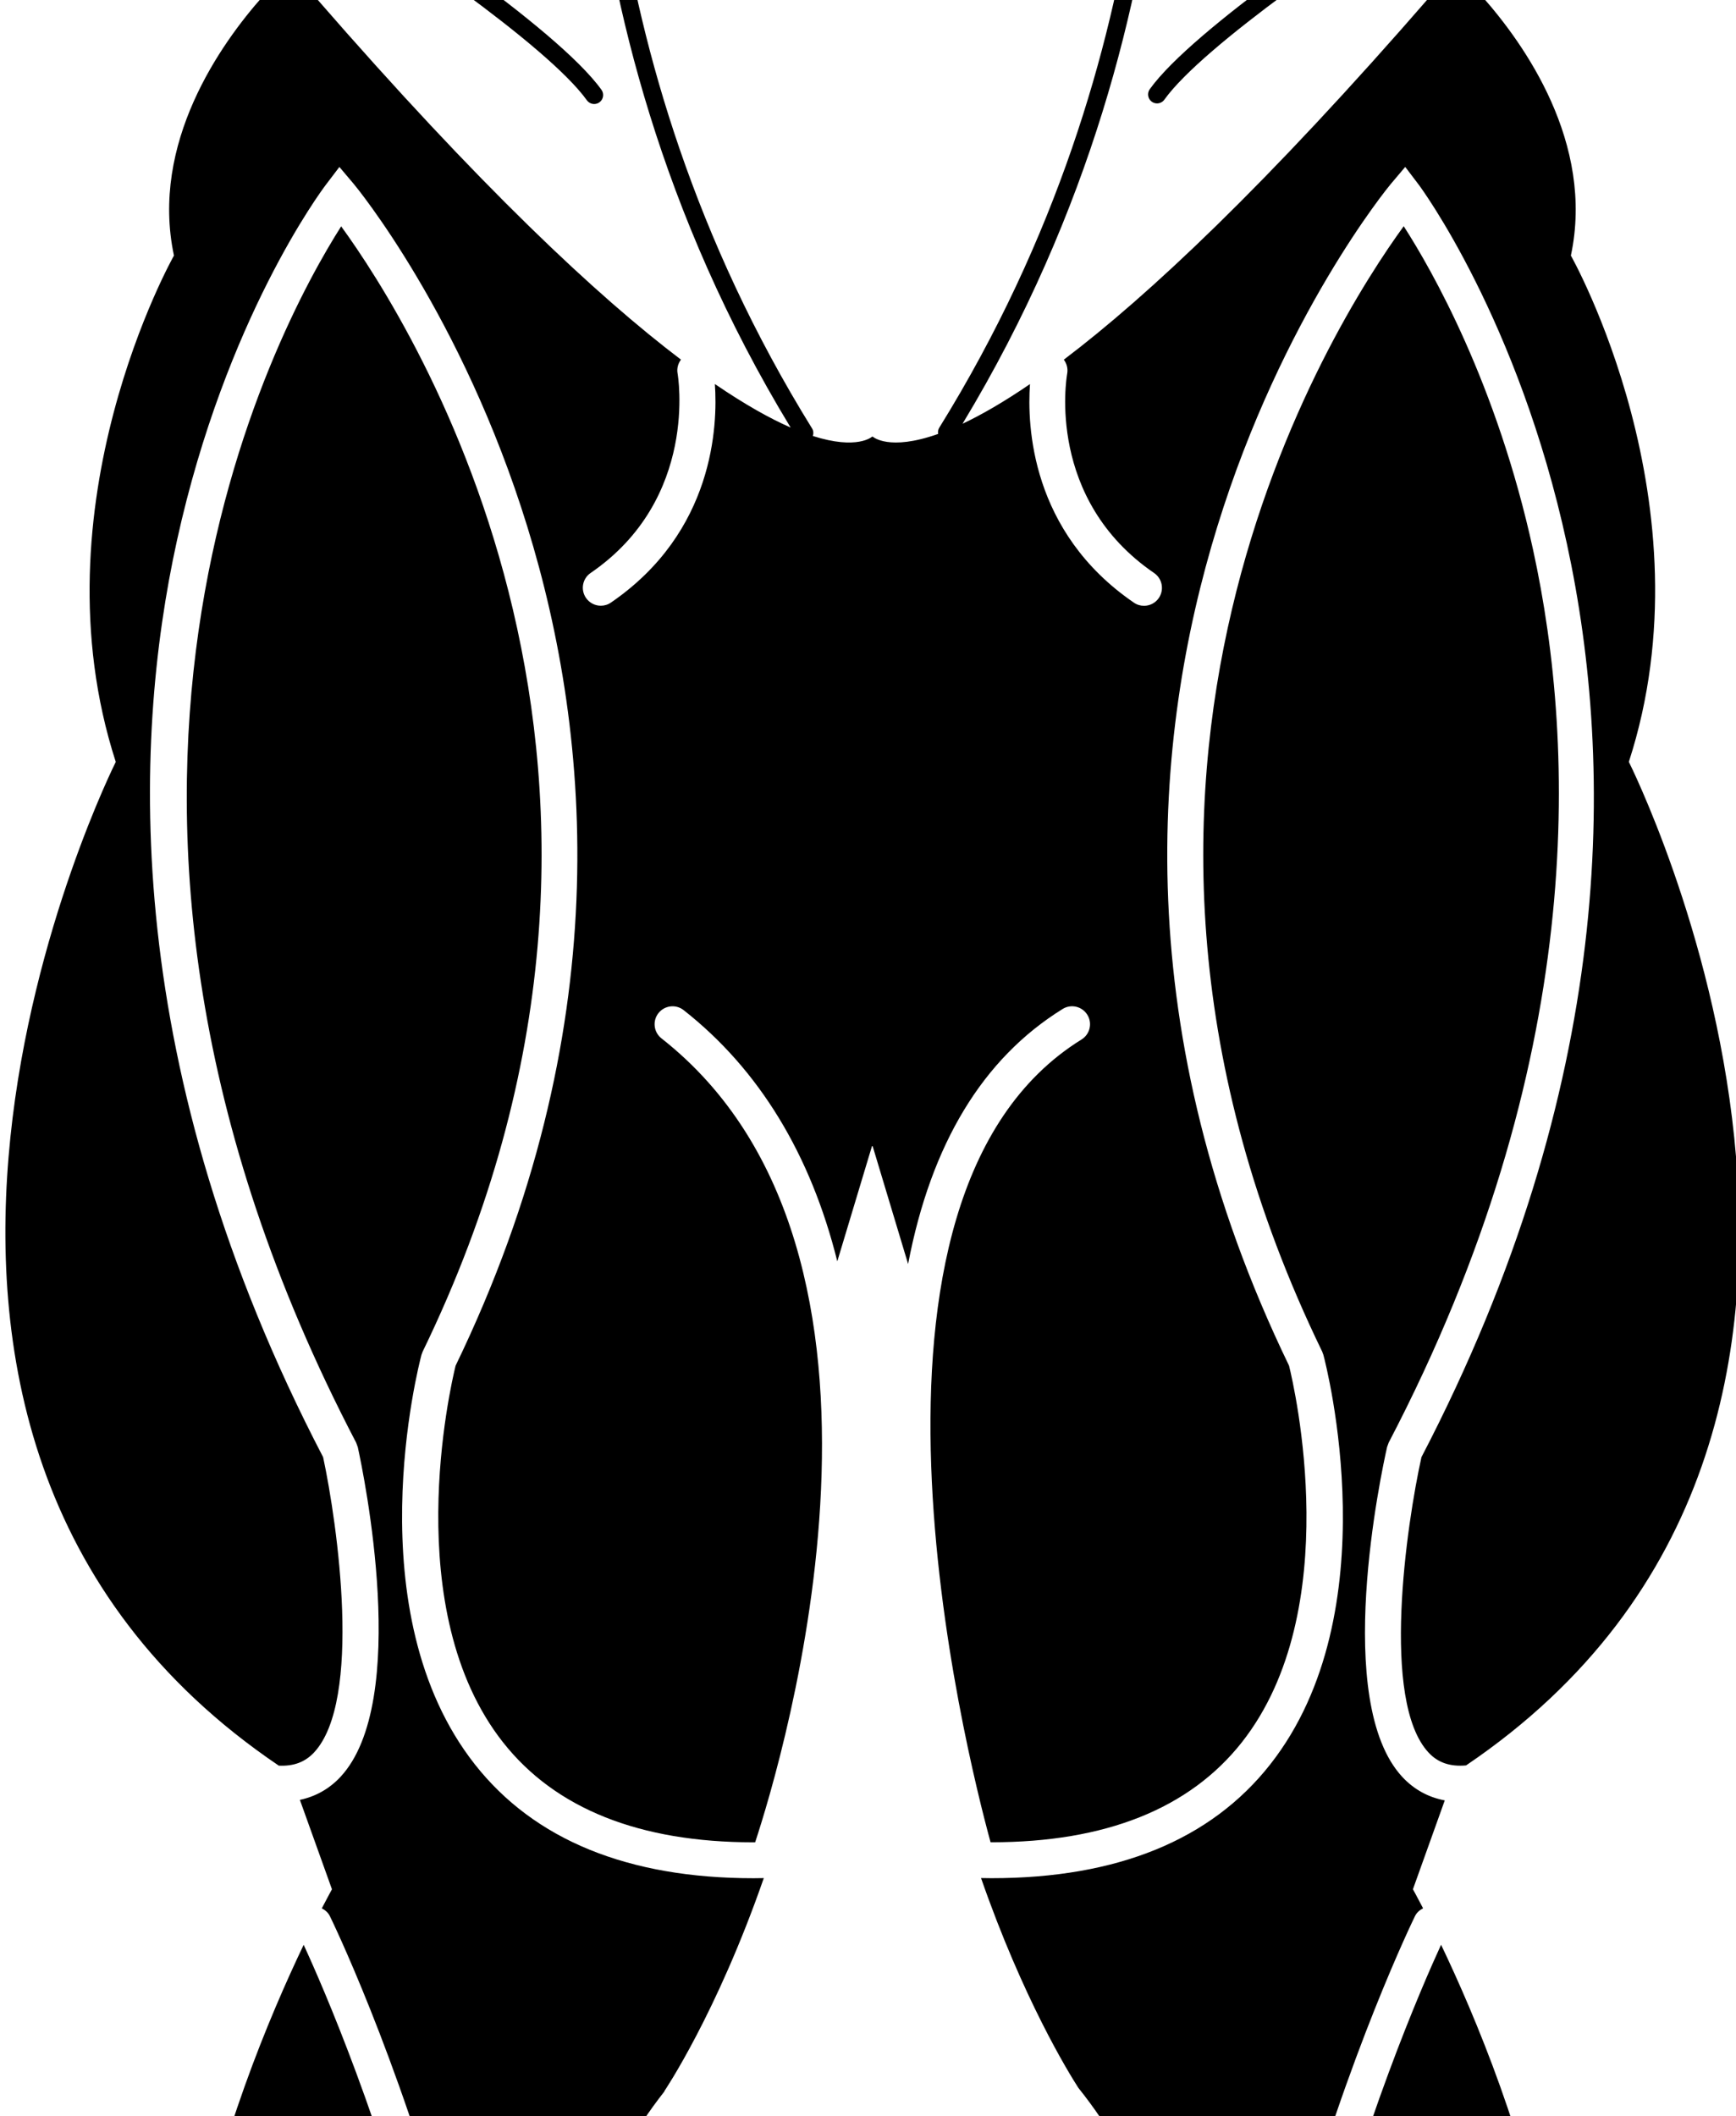 <?xml version="1.0" encoding="utf-8"?>
<svg viewBox="8.441 16.278 38.102 46.423" xmlns="http://www.w3.org/2000/svg">
  <g transform="matrix(1, 0, 0, 1, 1.7763568394002505e-15, 0)">
    <g display="none">
      <g display="inline">
        <g>
          <path fill="#000000" d="M57.228,32.935c0.044-0.071,0.108-0.126,0.185-0.158c1.935-1.578,3.85-1.883,3.955-1.899l0.031-0.005      l0.032,0c5.926,0.08,8.405-1.138,9.447-2.168c0.373-0.369,0.549-0.708,0.634-0.944c-0.04-0.177-0.046-0.299-0.046-0.33      c0-0.217,0.177-0.394,0.394-0.394h0c0.023,0,0.042,0.009,0.064,0.013c0.021-0.004,0.041-0.013,0.063-0.013h0      c0.217,0,0.394,0.176,0.394,0.394c0,0.031-0.006,0.15-0.045,0.323c0.329,0.881,1.969,3.229,10.08,3.119l0.021,0l0.021,0.002      c0.146,0.013,3.61,0.37,6.047,3.592c0.888,1.174,1.513,2.566,1.884,4.163c-0.131-6.349-2.485-11.198-2.485-11.198      c0.617-1.811-0.359-6.573-0.514-7.302c0.052-0.083,0.086-0.18,0.091-0.285c0.038-0.863,0.173-5.175-0.805-6.614      c-0.247-0.64-0.726-2.316-0.396-3.496c0.296-0.413,0.896-1.702-0.537-4.216c-0.162-0.284-0.523-0.383-0.806-0.221      c-0.284,0.161-0.383,0.522-0.221,0.806c1.215,2.133,0.611,2.934,0.614,2.934v0l-0.101,0.1l-0.044,0.135      c-0.613,1.88,0.377,4.361,0.42,4.465l0.03,0.073l0.048,0.063c0.49,0.643,0.657,3.062,0.639,5.004      c-4.33-4.328-10.191-5.042-11.022-5.122c0.704-5.304,3.968-6.915,4.002-6.931c0.098-0.047,0.14-0.164,0.094-0.262      c-0.047-0.098-0.164-0.141-0.262-0.094c-0.149,0.07-3.554,1.737-4.243,7.375c-0.81,0.491-2.931,2.573-2.97,4.851      c-0.034-2.032-1.728-3.911-2.669-4.642c-0.625-5.818-4.117-7.529-4.267-7.6c-0.098-0.046-0.216-0.004-0.262,0.094      c-0.047,0.099-0.004,0.216,0.094,0.262c0.034,0.016,3.31,1.618,4.007,6.962c-0.094-0.044-0.158-0.055-0.179-0.025      c0,0-6.55,0.469-11.227,5.233c-0.011-1.922,0.159-4.261,0.641-4.893l0.048-0.063l0.03-0.073c0.043-0.105,1.033-2.586,0.42-4.465      l-0.043-0.111l-0.062-0.081c-0.03-0.039-0.731-0.992,0.522-3.191c0.162-0.284,0.062-0.644-0.221-0.806      C58.47,5.137,58.11,5.236,57.948,5.52c-1.443,2.534-0.761,3.992-0.489,4.413c0.383,1.324-0.26,3.161-0.393,3.516      c-0.976,1.442-0.841,5.749-0.803,6.612c0.006,0.133,0.057,0.253,0.136,0.348c-0.256,1.261-1.019,5.373-0.457,7.025      c0,0-2.893,5.96-2.441,13.318c0.248-2.396,0.959-4.433,2.139-6.084C56.14,33.97,56.682,33.404,57.228,32.935z M54.419,45.984      c0.457,1.528,1.1,3.069,1.975,4.589c-0.029-5.454,0.499-13.573,0.698-16.425c-0.283,0.296-0.559,0.624-0.821,0.992      C54.422,37.737,53.804,41.382,54.419,45.984z M86.528,52.262c-0.002-0.017-0.009-0.033-0.008-0.051      c0.264-6.191-0.616-18.917-0.626-19.045c-0.002-0.034,0.007-0.065,0.013-0.097c-1.693-1.16-3.316-1.385-3.504-1.406      c-1.112,0.014-2.106-0.019-3.001-0.087c0.419,2.975,2.71,18.788,4.857,24.155c0.081,0.202-0.018,0.431-0.22,0.512      c-0.048,0.019-0.097,0.028-0.146,0.028c-0.156,0-0.304-0.093-0.366-0.248c-2.258-5.646-4.583-22.002-4.932-24.522      c-3.543-0.382-5.302-1.367-6.179-2.233c-0.208-0.206-0.365-0.405-0.492-0.595c-0.127,0.19-0.284,0.389-0.492,0.595      c-0.876,0.866-2.646,1.848-6.179,2.232c-0.348,2.513-2.673,18.876-4.932,24.524c-0.062,0.154-0.21,0.248-0.366,0.248      c-0.049,0-0.098-0.009-0.146-0.028c-0.202-0.081-0.3-0.31-0.22-0.512c2.147-5.368,4.439-21.185,4.857-24.156      c-0.893,0.068-1.883,0.102-2.989,0.089c-0.231,0.042-1.866,0.379-3.519,1.709c-0.118,1.61-0.894,12.534-0.736,18.504      c0.027,0.04,0.05,0.081,0.078,0.122c0,0,0.802,5.35,1.07,6.553c0,0-7.623,8.827-2.274,16.718l3.616,15.089l-0.992,3.268      c-0.095,0.312,0.082,0.643,0.394,0.737c0.057,0.017,0.115,0.025,0.172,0.025c0.253,0,0.488-0.164,0.565-0.419l0.764-2.517h3.505      l1.258,2.603c0.102,0.211,0.313,0.334,0.532,0.334c0.086,0,0.174-0.019,0.257-0.059c0.294-0.142,0.417-0.496,0.275-0.789      l-1.239-2.564l0.254-8.886c4.948-13.24,1.07-17.654,1.07-17.654c5.751-10.699,4.012-16.851,4.012-16.851l1.34-6.018      c0,0,1.066,5.483,1.467,6.018c0,0-1.739,6.152,4.012,16.851c0,0-3.878,4.413,1.07,17.654l0.242,8.466l-1.28,3.01      c-0.127,0.3,0.012,0.648,0.313,0.775c0.075,0.032,0.154,0.047,0.231,0.047c0.23,0,0.449-0.135,0.544-0.36l1.096-2.577h3.64      l0.761,2.517c0.077,0.255,0.312,0.42,0.565,0.42c0.057,0,0.114-0.008,0.172-0.025c0.312-0.094,0.489-0.424,0.394-0.737      l-0.939-3.104c-0.005-0.018-0.014-0.034-0.021-0.051l3.643-15.202c5.35-7.891-2.274-16.718-2.274-16.718      C85.729,57.508,86.363,53.349,86.528,52.262z M65.244,77.34c-0.073,0.125-0.205,0.195-0.34,0.195      c-0.067,0-0.136-0.017-0.198-0.054c-1.706-0.996-2.634-2.918-3.07-5.235c-0.46,1.845-1.184,3.631-2.301,5.13      c-0.077,0.104-0.196,0.159-0.316,0.159c-0.082,0-0.164-0.025-0.235-0.078c-0.174-0.13-0.21-0.377-0.08-0.551      c1.529-2.052,2.3-4.693,2.637-7.36c-0.071-1.635,0.019-3.352,0.195-5.01c-0.139-3.894-0.843-6.968-0.858-7.03      c-0.05-0.212,0.082-0.424,0.293-0.474c0.21-0.048,0.424,0.082,0.474,0.293c0.005,0.022,0.34,1.469,0.603,3.623      c0.557-3.156,1.239-5.554,1.316-5.821c0.06-0.209,0.279-0.328,0.488-0.269c0.209,0.061,0.329,0.279,0.269,0.488      c-0.026,0.088-1.263,4.437-1.786,9.25c0.001,0.038,0.003,0.075,0.005,0.112c0.045,1.461,0.006,3.145-0.211,4.869      c0.136,3.21,0.92,6.026,2.973,7.224C65.29,76.911,65.353,77.152,65.244,77.34z M85.064,77.457      c-0.071,0.053-0.153,0.078-0.235,0.078c-0.12,0-0.239-0.055-0.316-0.159c-1.117-1.499-1.84-3.284-2.3-5.128      c-0.436,2.315-1.364,4.237-3.071,5.232c-0.062,0.037-0.131,0.054-0.198,0.054c-0.135,0-0.267-0.07-0.341-0.195      c-0.11-0.188-0.046-0.429,0.142-0.539c2.083-1.215,2.832-4.135,2.968-7.263c-0.212-1.71-0.249-3.379-0.205-4.83      c0.001-0.047,0.004-0.093,0.006-0.141c-0.52-4.81-1.77-9.166-1.782-9.21c-0.06-0.209,0.06-0.427,0.269-0.488      c0.21-0.059,0.428,0.06,0.488,0.269c0.077,0.266,0.757,2.656,1.312,5.804c0.263-2.151,0.597-3.596,0.602-3.618      c0.05-0.212,0.263-0.342,0.474-0.293c0.212,0.05,0.343,0.262,0.293,0.474c-0.015,0.062-0.718,3.136-0.857,7.029      c0.176,1.658,0.267,3.376,0.195,5.012c0.337,2.668,1.107,5.309,2.636,7.36C85.275,77.081,85.239,77.327,85.064,77.457z       M86.72,33.702c0.156,2.374,0.713,11.364,0.627,17.059c1.346-2.285,2.157-4.619,2.601-6.887c0.261-3.762-0.43-6.76-2.072-8.931      C87.512,34.462,87.12,34.055,86.72,33.702z M71.86,16.257c0.109,0,0.197-0.088,0.197-0.197V4.922      c0-0.109-0.088-0.197-0.197-0.197s-0.197,0.088-0.197,0.197V16.06C71.663,16.169,71.751,16.257,71.86,16.257z M31.653,62.57      c-5.333,8.226-2.719,13.365-1.238,15.287C31.042,76.895,36.164,68.632,31.653,62.57z M36.409,80.783      c0.037,0.214-0.107,0.418-0.321,0.455c-0.023,0.004-0.045,0.006-0.068,0.006c-0.188,0-0.355-0.135-0.388-0.327      c-1.923-11.124,3.758-22.76,3.815-22.876c0.039-0.079,0.104-0.133,0.177-0.17c-0.138-0.266-0.223-0.418-0.223-0.418l0.699-1.95      c-0.359-0.067-0.673-0.238-0.928-0.51c-1.545-1.655-0.466-6.676-0.338-7.243l0.035-0.096c4.34-8.307,4.12-15.235,3.17-19.584      c-0.796-3.649-2.224-6.147-2.84-7.103c-1.546,2.122-7.915,12.078-1.789,24.691l0.026,0.071c0.061,0.229,1.464,5.643-1.168,8.986      c-1.304,1.657-3.36,2.495-6.114,2.495c-0.077,0-0.154-0.001-0.232-0.003c0.917,2.637,1.916,4.262,2.136,4.603      c5.516,6.888-0.995,16.494-1.062,16.592c-0.018,0.026-0.045,0.039-0.068,0.06c0.162,0.169,0.264,0.256,0.264,0.256      c-0.73,2.063,0.912,6.692,0.912,6.692v5.347l-1.496,2.759c-0.156,0.287-0.049,0.646,0.238,0.801      c0.09,0.049,0.186,0.072,0.281,0.072c0.21,0,0.413-0.112,0.52-0.309l1.536-2.833h2.47l1.297,2.8      c0.1,0.215,0.313,0.342,0.537,0.342c0.083,0,0.168-0.018,0.248-0.055c0.296-0.137,0.425-0.489,0.288-0.785l-1.261-2.721      l3.915-16.727c4.091-4.237,0.811-12.362-0.657-15.431C39.191,60.475,34.693,70.854,36.409,80.783z M24.665,77.857      c1.481-1.921,4.093-7.056-1.231-15.277C18.93,68.646,24.037,76.893,24.665,77.857z M22.972,90.329v-4.919      c0,0,1.642-4.629,0.912-6.692c0,0,0.102-0.086,0.264-0.256c-0.023-0.02-0.05-0.034-0.068-0.06      c-0.067-0.097-6.516-9.635-1.105-16.517c-0.001-0.001-0.002-0.003-0.003-0.004c0,0,1.145-1.69,2.182-4.673      c-0.075,0.001-0.15,0.003-0.224,0.003c-2.755,0-4.811-0.839-6.116-2.496c-2.633-3.343-1.235-8.756-1.174-8.985l0.026-0.071      c6.124-12.61-0.24-22.564-1.788-24.689c-1.404,2.204-7.051,12.558,0.329,26.685l0.036,0.098      c0.124,0.567,1.169,5.585-0.386,7.241c-0.245,0.26-0.544,0.426-0.885,0.498l0.704,1.962c0,0-0.085,0.152-0.223,0.418      c0.073,0.037,0.138,0.091,0.177,0.17c0.057,0.116,5.738,11.752,3.815,22.876c-0.033,0.192-0.2,0.327-0.388,0.327      c-0.022,0-0.045-0.002-0.068-0.006c-0.214-0.037-0.358-0.241-0.321-0.455c1.717-9.935-2.781-20.309-3.613-22.112      c-1.468,3.068-4.748,11.194-0.657,15.431l3.819,16.317c-0.047,0.053-0.086,0.113-0.112,0.183l-1.125,2.988      c-0.115,0.305,0.039,0.646,0.345,0.761c0.068,0.026,0.139,0.038,0.208,0.038c0.239,0,0.464-0.146,0.553-0.383l1.039-2.76h2.942      l1.123,2.773c0.093,0.23,0.314,0.369,0.548,0.369c0.074,0,0.149-0.014,0.222-0.043c0.303-0.123,0.448-0.467,0.326-0.77      L22.972,90.329z M42.869,21.61c0.526-2.469-1.032-4.653-1.944-5.68c0.023-0.063,0.037-0.13,0.037-0.2V13.32      c1.959-1.988,1.152-3.726,0.983-4.036c-0.831-1.888-0.396-3.208-0.374-3.273c0.109-0.306-0.049-0.643-0.354-0.754      c-0.306-0.112-0.646,0.046-0.758,0.353c-0.027,0.073-0.638,1.81,0.417,4.18l0.033,0.063c0.029,0.05,0.692,1.25-0.943,2.787      l-0.186,0.175v0.379c-1.469,0.951-5.201,3.439-6.154,4.765c-0.063,0.089-0.043,0.212,0.045,0.275      c0.035,0.025,0.075,0.037,0.115,0.037c0.061,0,0.122-0.028,0.16-0.082c0.861-1.199,4.264-3.498,5.833-4.523v2.064      c0,0.057,0.011,0.111,0.026,0.164c-3.621,4.171-6.222,6.604-8.065,8c0.063,0.085,0.094,0.192,0.074,0.305      c-0.02,0.112-0.459,2.756,1.908,4.376c0.179,0.123,0.225,0.368,0.103,0.548c-0.076,0.111-0.2,0.171-0.326,0.171      c-0.077,0-0.154-0.022-0.222-0.069c-2.265-1.55-2.345-3.889-2.281-4.795c-0.579,0.396-1.069,0.676-1.48,0.87      c5.666-9.374,4.356-18.462,4.342-18.554c-0.001-0.009-0.007-0.016-0.009-0.025c0.299-0.5,0.314-0.992,0.314-1.022      c0.002-0.109-0.085-0.199-0.194-0.2h-0.003c-0.107,0-0.195,0.086-0.197,0.194c0,0.009-0.023,0.893-0.799,1.378      c-0.673,0.421-2.09,0.635-5.013-0.733c-0.098-0.047-0.216-0.004-0.262,0.095c-0.046,0.099-0.004,0.216,0.095,0.262      c1.556,0.729,2.851,1.093,3.871,1.093c0.603,0,1.11-0.128,1.518-0.383c0.126-0.079,0.234-0.165,0.33-0.257      c0.177,1.735,0.668,9.897-4.504,18.24c-0.026,0.042-0.032,0.09-0.025,0.136c-1.084,0.385-1.434,0.06-1.434,0.06h-0.015      c0,0-0.32,0.298-1.301-0.015c0.018-0.054,0.016-0.114-0.017-0.166c-5.159-8.322-4.656-16.486-4.473-18.244      c0.069,0.063,0.143,0.123,0.226,0.179c0.396,0.264,0.896,0.396,1.495,0.396c0.979,0,2.224-0.352,3.725-1.054      c0.098-0.046,0.141-0.163,0.095-0.262c-0.046-0.099-0.164-0.141-0.262-0.095c-2.251,1.054-3.922,1.292-4.831,0.689      c-0.784-0.52-0.755-1.521-0.754-1.531c0.004-0.108-0.08-0.2-0.189-0.205c-0.102,0.001-0.2,0.08-0.205,0.188      c-0.002,0.037-0.022,0.684,0.352,1.28c-0.015,0.094-1.363,9.241,4.351,18.64c-0.446-0.195-0.997-0.5-1.663-0.955      c0.064,0.905-0.016,3.245-2.281,4.795c-0.068,0.047-0.145,0.069-0.222,0.069c-0.126,0-0.249-0.06-0.326-0.172      c-0.123-0.18-0.077-0.425,0.103-0.547c2.38-1.629,1.913-4.348,1.908-4.375c-0.021-0.112,0.011-0.221,0.074-0.305      c-1.833-1.388-4.414-3.8-8.004-7.929v-2.353c1.517,0.988,5.058,3.367,5.939,4.592c0.039,0.053,0.099,0.082,0.16,0.082      c0.04,0,0.08-0.012,0.115-0.037c0.088-0.063,0.108-0.187,0.045-0.275c-0.977-1.359-4.874-3.939-6.259-4.833v-0.399l-0.186-0.175      c-1.635-1.537-0.972-2.737-0.948-2.779l0.038-0.071c1.063-2.39,0.352-4.07,0.321-4.14c-0.13-0.297-0.474-0.431-0.772-0.304      c-0.298,0.127-0.437,0.474-0.313,0.773c0.022,0.052,0.519,1.294-0.305,3.166c-0.169,0.31-0.976,2.047,0.983,4.035v2.686      c-0.912,1.028-2.467,3.211-1.942,5.678c0,0-3.101,5.476-1.277,11.109c0,0-7.361,14.628,3.578,22.02      c0.319,0.015,0.57-0.073,0.771-0.286c1.067-1.136,0.517-5.013,0.202-6.482c-4.434-8.515-4.193-15.634-3.208-20.111      c1.072-4.874,3.179-7.687,3.268-7.804l0.297-0.391l0.317,0.375c0.094,0.111,9.315,11.291,2.233,25.925      c-0.113,0.461-1.247,5.361,1.042,8.263c1.148,1.456,2.997,2.193,5.497,2.193h0.036c0.602-1.828,3.938-12.93-2.056-17.638      c-0.171-0.134-0.201-0.382-0.067-0.553c0.135-0.171,0.382-0.201,0.553-0.067c1.659,1.303,2.79,3.169,3.373,5.513l0.761-2.527      h0.015l0.778,2.585c0.504-2.633,1.637-4.508,3.392-5.595c0.185-0.115,0.428-0.057,0.542,0.128      c0.115,0.185,0.057,0.428-0.128,0.542c-5.59,3.461-2.542,15.617-1.996,17.613h0.02c2.5,0,4.347-0.737,5.495-2.193      c2.287-2.901,1.15-7.804,1.036-8.263c-7.082-14.634,2.139-25.814,2.233-25.925l0.317-0.375l0.297,0.391      c0.087,0.114,8.564,11.587,0.059,27.916c-0.325,1.468-0.9,5.35,0.157,6.482c0.21,0.225,0.476,0.311,0.822,0.281      c10.931-7.393,3.573-22.017,3.573-22.017C45.969,27.086,42.869,21.61,42.869,21.61z"/>
        </g>
      </g>
    </g>
    <g>
      <g>
        <path fill="#000000" d="M57.278,33.21c0.044-0.071,0.108-0.126,0.185-0.158c1.935-1.578,3.85-1.883,3.955-1.899l0.031-0.005     l0.031,0c5.926,0.08,8.405-1.138,9.447-2.168c0.373-0.369,0.549-0.707,0.634-0.944c-0.04-0.177-0.046-0.299-0.046-0.33     c0-0.217,0.177-0.394,0.394-0.394h0c0.023,0,0.042,0.009,0.064,0.013c0.021-0.004,0.041-0.013,0.063-0.013h0     c0.217,0,0.394,0.176,0.394,0.394c0,0.031-0.006,0.15-0.045,0.323c0.329,0.881,1.969,3.229,10.08,3.119l0.021,0l0.021,0.002     c0.146,0.013,3.61,0.37,6.047,3.592c0.888,1.174,1.513,2.566,1.884,4.163c-0.131-6.349-2.485-11.198-2.485-11.198     c0.617-1.811-0.359-6.573-0.514-7.302c0.052-0.083,0.086-0.18,0.091-0.285c0.038-0.863,0.173-5.175-0.805-6.614     c-0.247-0.64-0.726-2.316-0.396-3.496c0.296-0.413,0.896-1.701-0.537-4.216c-0.162-0.284-0.523-0.383-0.806-0.221     c-0.284,0.161-0.383,0.522-0.221,0.806c1.215,2.133,0.611,2.934,0.614,2.934v0l-0.101,0.1l-0.044,0.135     c-0.613,1.88,0.377,4.361,0.42,4.466l0.03,0.073l0.048,0.063c0.49,0.643,0.657,3.062,0.64,5.004     c-4.33-4.328-10.191-5.042-11.022-5.122c0.704-5.304,3.968-6.915,4.002-6.931c0.098-0.047,0.14-0.164,0.094-0.262     c-0.047-0.098-0.164-0.141-0.262-0.094c-0.149,0.07-3.554,1.737-4.243,7.375c-0.81,0.491-2.931,2.573-2.97,4.851     c-0.034-2.032-1.728-3.911-2.669-4.642c-0.625-5.818-4.117-7.529-4.267-7.6c-0.098-0.046-0.216-0.004-0.262,0.094     c-0.047,0.099-0.004,0.216,0.094,0.262c0.034,0.016,3.31,1.618,4.007,6.962c-0.094-0.044-0.158-0.055-0.179-0.025     c0,0-6.55,0.469-11.227,5.233c-0.011-1.922,0.159-4.261,0.641-4.893l0.048-0.063l0.03-0.073c0.043-0.105,1.033-2.586,0.42-4.465     l-0.043-0.111L58.503,9.57c-0.03-0.039-0.731-0.992,0.522-3.191c0.162-0.284,0.062-0.644-0.221-0.806     c-0.284-0.162-0.644-0.063-0.806,0.221c-1.443,2.534-0.761,3.992-0.489,4.413c0.383,1.324-0.26,3.161-0.393,3.516     c-0.976,1.442-0.841,5.749-0.803,6.612c0.006,0.133,0.057,0.253,0.136,0.348c-0.256,1.261-1.019,5.373-0.457,7.025     c0,0-2.893,5.96-2.441,13.318c0.248-2.396,0.959-4.433,2.139-6.084C56.19,34.244,56.733,33.678,57.278,33.21z M54.47,46.259     c0.457,1.528,1.1,3.069,1.975,4.589c-0.029-5.454,0.499-13.573,0.698-16.425c-0.283,0.296-0.559,0.624-0.821,0.992     C54.473,38.011,53.854,41.656,54.47,46.259z M86.578,52.536c-0.002-0.017-0.009-0.033-0.008-0.051     c0.264-6.191-0.616-18.917-0.626-19.045c-0.002-0.034,0.007-0.065,0.013-0.097c-1.693-1.16-3.316-1.385-3.504-1.406     c-1.112,0.014-2.106-0.019-3.001-0.087c0.419,2.975,2.71,18.788,4.857,24.155c0.081,0.202-0.018,0.431-0.22,0.512     c-0.048,0.019-0.097,0.028-0.146,0.028c-0.156,0-0.304-0.094-0.366-0.248c-2.259-5.646-4.583-22.002-4.932-24.522     c-3.543-0.382-5.302-1.367-6.179-2.233c-0.208-0.206-0.365-0.405-0.492-0.595c-0.127,0.19-0.284,0.389-0.492,0.595     c-0.876,0.866-2.646,1.848-6.179,2.232c-0.348,2.513-2.673,18.876-4.932,24.524c-0.062,0.154-0.21,0.248-0.366,0.248     c-0.049,0-0.099-0.009-0.146-0.028c-0.202-0.081-0.3-0.31-0.22-0.512c2.147-5.368,4.439-21.185,4.857-24.156     c-0.893,0.068-1.883,0.102-2.989,0.089c-0.231,0.042-1.866,0.379-3.519,1.709c-0.118,1.61-0.894,12.534-0.736,18.504     c0.027,0.04,0.05,0.081,0.078,0.122c0,0,0.802,5.35,1.07,6.553c0,0-7.623,8.827-2.274,16.718l3.616,15.089L58.751,93.9     c-0.095,0.312,0.082,0.643,0.394,0.737c0.057,0.017,0.115,0.025,0.172,0.025c0.253,0,0.488-0.164,0.565-0.419l0.764-2.517h3.505     l1.258,2.603c0.102,0.211,0.313,0.334,0.532,0.334c0.086,0,0.174-0.019,0.257-0.059c0.294-0.142,0.417-0.496,0.275-0.789     l-1.239-2.564l0.254-8.886c4.948-13.24,1.07-17.654,1.07-17.654c5.751-10.699,4.012-16.851,4.012-16.851l1.34-6.018     c0,0,1.066,5.483,1.467,6.018c0,0-1.739,6.152,4.012,16.851c0,0-3.878,4.413,1.07,17.654l0.242,8.466l-1.28,3.01     c-0.127,0.3,0.012,0.648,0.313,0.775c0.075,0.032,0.154,0.047,0.231,0.047c0.23,0,0.449-0.135,0.544-0.36l1.096-2.577h3.64     l0.761,2.517c0.077,0.255,0.312,0.42,0.565,0.42c0.057,0,0.114-0.008,0.172-0.025c0.312-0.094,0.489-0.424,0.394-0.737     l-0.939-3.104c-0.005-0.018-0.014-0.034-0.021-0.051l3.643-15.202c5.35-7.891-2.274-16.718-2.274-16.718     C85.78,57.782,86.414,53.624,86.578,52.536z M65.294,77.614c-0.073,0.125-0.205,0.195-0.341,0.195     c-0.067,0-0.136-0.017-0.198-0.054c-1.706-0.996-2.634-2.918-3.07-5.235c-0.46,1.845-1.184,3.631-2.301,5.13     c-0.077,0.104-0.196,0.159-0.316,0.159c-0.082,0-0.164-0.025-0.235-0.078c-0.174-0.13-0.21-0.377-0.08-0.551     c1.529-2.052,2.3-4.693,2.637-7.36c-0.071-1.635,0.019-3.352,0.195-5.01c-0.139-3.894-0.843-6.968-0.858-7.031     c-0.05-0.212,0.082-0.424,0.293-0.474c0.21-0.049,0.424,0.082,0.474,0.293c0.005,0.022,0.34,1.469,0.603,3.623     c0.557-3.156,1.239-5.554,1.316-5.821c0.06-0.209,0.279-0.328,0.488-0.269c0.209,0.061,0.329,0.279,0.269,0.488     c-0.026,0.088-1.263,4.437-1.786,9.25c0.001,0.038,0.003,0.075,0.005,0.112c0.045,1.461,0.006,3.145-0.211,4.869     c0.136,3.21,0.92,6.026,2.973,7.224C65.34,77.185,65.404,77.426,65.294,77.614z M85.115,77.732     c-0.071,0.053-0.153,0.078-0.235,0.078c-0.12,0-0.239-0.055-0.316-0.159c-1.117-1.499-1.84-3.284-2.3-5.128     c-0.436,2.315-1.364,4.237-3.071,5.232c-0.062,0.037-0.131,0.054-0.198,0.054c-0.135,0-0.267-0.07-0.341-0.195     c-0.11-0.188-0.046-0.429,0.142-0.539c2.083-1.215,2.832-4.135,2.968-7.263c-0.212-1.71-0.249-3.379-0.205-4.83     c0.001-0.047,0.004-0.093,0.006-0.141c-0.52-4.81-1.77-9.166-1.782-9.21c-0.06-0.209,0.06-0.427,0.269-0.488     c0.21-0.059,0.428,0.06,0.488,0.269c0.077,0.266,0.757,2.656,1.312,5.804c0.263-2.151,0.597-3.596,0.602-3.618     c0.05-0.212,0.263-0.342,0.474-0.293c0.212,0.05,0.343,0.262,0.293,0.474c-0.015,0.062-0.718,3.136-0.857,7.029     c0.176,1.658,0.267,3.376,0.195,5.012c0.337,2.668,1.107,5.309,2.636,7.36C85.325,77.355,85.289,77.602,85.115,77.732z      M86.77,33.977c0.156,2.374,0.713,11.364,0.627,17.059c1.346-2.285,2.157-4.619,2.601-6.887c0.26-3.762-0.43-6.76-2.072-8.931     C87.562,34.736,87.17,34.329,86.77,33.977z M71.91,16.531c0.109,0,0.197-0.088,0.197-0.197V5.197C72.107,5.088,72.019,5,71.91,5     s-0.197,0.088-0.197,0.197v11.137C71.713,16.443,71.801,16.531,71.91,16.531z M31.703,62.845     c-5.333,8.226-2.719,13.365-1.238,15.287C31.093,77.169,36.214,68.906,31.703,62.845z M36.46,81.057     c0.037,0.214-0.107,0.418-0.321,0.455c-0.023,0.004-0.045,0.006-0.068,0.006c-0.188,0-0.355-0.135-0.388-0.327     c-1.923-11.124,3.758-22.76,3.815-22.876c0.039-0.079,0.104-0.133,0.177-0.17c-0.138-0.266-0.223-0.418-0.223-0.418l0.699-1.95     c-0.359-0.066-0.673-0.238-0.928-0.51c-1.545-1.655-0.466-6.676-0.338-7.243l0.035-0.096c4.34-8.307,4.12-15.235,3.17-19.584     c-0.796-3.649-2.224-6.147-2.84-7.103c-1.546,2.122-7.915,12.078-1.789,24.691l0.026,0.071c0.061,0.229,1.464,5.643-1.168,8.986     c-1.304,1.657-3.36,2.495-6.114,2.495c-0.077,0-0.154-0.001-0.232-0.003c0.917,2.637,1.916,4.262,2.136,4.603     c5.516,6.888-0.995,16.494-1.062,16.592c-0.018,0.026-0.045,0.039-0.068,0.06c0.162,0.169,0.264,0.256,0.264,0.256     c-0.73,2.063,0.912,6.692,0.912,6.692v5.347l-1.496,2.759c-0.156,0.287-0.049,0.646,0.238,0.801     c0.09,0.049,0.186,0.072,0.281,0.072c0.21,0,0.413-0.112,0.52-0.309l1.536-2.833h2.47l1.297,2.8     c0.1,0.215,0.313,0.342,0.536,0.342c0.083,0,0.168-0.018,0.248-0.055c0.296-0.137,0.425-0.489,0.288-0.785l-1.261-2.721     l3.915-16.727c4.091-4.237,0.811-12.362-0.657-15.431C39.241,60.749,34.744,71.128,36.46,81.057z M24.715,78.131     c1.481-1.921,4.093-7.056-1.231-15.277C18.98,68.92,24.087,77.167,24.715,78.131z M23.023,90.603v-4.919     c0,0,1.642-4.629,0.912-6.692c0,0,0.102-0.086,0.264-0.256c-0.023-0.02-0.05-0.034-0.068-0.06     c-0.067-0.097-6.516-9.635-1.105-16.517c-0.001-0.001-0.002-0.003-0.003-0.004c0,0,1.145-1.69,2.182-4.673     c-0.075,0.001-0.15,0.003-0.224,0.003c-2.755,0-4.811-0.839-6.116-2.496c-2.634-3.343-1.235-8.756-1.174-8.985l0.026-0.071     c6.124-12.61-0.24-22.564-1.788-24.689c-1.404,2.204-7.051,12.558,0.329,26.685l0.036,0.098c0.124,0.567,1.169,5.585-0.386,7.241     c-0.245,0.26-0.544,0.426-0.885,0.498l0.704,1.962c0,0-0.085,0.152-0.223,0.418c0.073,0.037,0.138,0.091,0.177,0.17     c0.058,0.116,5.738,11.752,3.815,22.876c-0.033,0.192-0.2,0.327-0.388,0.327c-0.022,0-0.045-0.002-0.068-0.006     c-0.214-0.037-0.358-0.241-0.321-0.455c1.717-9.935-2.781-20.309-3.613-22.112c-1.468,3.068-4.748,11.194-0.657,15.431     l3.819,16.317c-0.047,0.053-0.086,0.113-0.112,0.183l-1.125,2.988c-0.115,0.305,0.039,0.646,0.345,0.761     c0.068,0.026,0.139,0.038,0.208,0.038c0.239,0,0.464-0.146,0.553-0.383l1.039-2.76h2.942l1.123,2.773     c0.093,0.23,0.314,0.369,0.548,0.369c0.074,0,0.149-0.014,0.222-0.043c0.303-0.123,0.448-0.467,0.326-0.77L23.023,90.603z      M42.919,21.885c0.526-2.469-1.032-4.653-1.944-5.68c0.023-0.063,0.037-0.13,0.037-0.2v-2.409     c1.959-1.988,1.152-3.726,0.983-4.036c-0.831-1.888-0.396-3.208-0.374-3.273c0.109-0.306-0.049-0.643-0.354-0.754     c-0.306-0.112-0.646,0.046-0.758,0.353c-0.027,0.073-0.638,1.81,0.417,4.18l0.033,0.063c0.029,0.05,0.692,1.25-0.943,2.787     l-0.186,0.175v0.379c-1.469,0.951-5.201,3.439-6.154,4.765c-0.063,0.088-0.043,0.212,0.045,0.275     c0.035,0.025,0.075,0.037,0.115,0.037c0.061,0,0.122-0.029,0.16-0.082c0.861-1.199,4.264-3.498,5.833-4.523v2.064     c0,0.057,0.011,0.111,0.026,0.164c-3.621,4.171-6.222,6.604-8.065,7.999c0.063,0.085,0.094,0.193,0.074,0.305     c-0.02,0.112-0.459,2.756,1.908,4.376c0.18,0.123,0.225,0.368,0.103,0.548c-0.076,0.111-0.2,0.171-0.325,0.171     c-0.077,0-0.154-0.022-0.222-0.069c-2.265-1.55-2.345-3.889-2.281-4.795c-0.579,0.396-1.069,0.676-1.48,0.87     C35.234,16.2,33.923,7.112,33.909,7.02c-0.001-0.009-0.007-0.016-0.009-0.025c0.299-0.5,0.314-0.992,0.314-1.022     c0.002-0.109-0.085-0.199-0.194-0.2c-0.001,0-0.002,0-0.002,0c-0.108,0-0.196,0.086-0.198,0.194c0,0.009-0.023,0.893-0.799,1.378     c-0.673,0.421-2.09,0.635-5.013-0.733c-0.098-0.047-0.216-0.004-0.262,0.095c-0.046,0.099-0.004,0.216,0.095,0.262     c1.556,0.728,2.851,1.093,3.871,1.093c0.603,0,1.11-0.128,1.518-0.383c0.126-0.079,0.235-0.165,0.33-0.257     c0.177,1.735,0.668,9.897-4.504,18.24c-0.026,0.042-0.032,0.09-0.025,0.136c-1.084,0.385-1.434,0.06-1.434,0.06h-0.015     c0,0-0.32,0.298-1.301-0.015c0.018-0.054,0.016-0.114-0.017-0.166c-5.159-8.322-4.656-16.486-4.473-18.244     c0.069,0.063,0.143,0.123,0.226,0.179c0.396,0.264,0.896,0.396,1.495,0.396c0.979,0,2.224-0.352,3.725-1.054     c0.099-0.046,0.141-0.163,0.095-0.262c-0.046-0.099-0.164-0.141-0.262-0.095c-2.252,1.054-3.922,1.292-4.831,0.689     c-0.784-0.52-0.755-1.521-0.754-1.531c0.004-0.108-0.08-0.2-0.189-0.205c-0.102,0.001-0.2,0.08-0.205,0.188     c-0.002,0.037-0.022,0.684,0.352,1.28c-0.015,0.094-1.363,9.241,4.351,18.64c-0.446-0.195-0.997-0.5-1.663-0.955     c0.064,0.905-0.016,3.245-2.281,4.795c-0.068,0.047-0.145,0.069-0.222,0.069c-0.126,0-0.249-0.06-0.326-0.172     c-0.123-0.179-0.077-0.425,0.103-0.547c2.38-1.629,1.913-4.348,1.908-4.375c-0.021-0.112,0.011-0.221,0.074-0.305     c-1.833-1.388-4.414-3.8-8.004-7.929v-2.353c1.517,0.988,5.058,3.367,5.939,4.592c0.039,0.053,0.099,0.082,0.16,0.082     c0.04,0,0.08-0.012,0.115-0.037c0.088-0.063,0.109-0.187,0.045-0.275c-0.977-1.359-4.874-3.939-6.259-4.833v-0.399l-0.186-0.175     c-1.635-1.537-0.972-2.737-0.948-2.779l0.038-0.071c1.063-2.39,0.352-4.07,0.321-4.14c-0.13-0.297-0.474-0.431-0.772-0.304     c-0.298,0.127-0.437,0.474-0.313,0.773c0.022,0.052,0.519,1.294-0.305,3.166c-0.169,0.31-0.976,2.047,0.983,4.035v2.686     c-0.912,1.028-2.467,3.211-1.942,5.678c0,0-3.101,5.476-1.277,11.109c0,0-7.361,14.628,3.578,22.021     c0.319,0.015,0.57-0.073,0.771-0.286c1.067-1.136,0.517-5.013,0.202-6.482c-4.434-8.515-4.193-15.634-3.208-20.111     c1.072-4.874,3.179-7.687,3.268-7.804l0.297-0.391l0.317,0.375c0.094,0.111,9.315,11.291,2.233,25.925     c-0.113,0.461-1.247,5.361,1.042,8.263c1.148,1.456,2.997,2.193,5.497,2.193h0.036c0.602-1.827,3.938-12.93-2.056-17.638     c-0.171-0.134-0.201-0.382-0.067-0.553c0.135-0.171,0.382-0.201,0.553-0.067c1.659,1.303,2.79,3.169,3.373,5.512l0.761-2.527     h0.015l0.778,2.585c0.504-2.633,1.637-4.508,3.392-5.595c0.185-0.115,0.428-0.057,0.542,0.128     c0.115,0.185,0.057,0.428-0.128,0.542c-5.59,3.461-2.542,15.617-1.996,17.612h0.02c2.5,0,4.347-0.737,5.495-2.193     c2.287-2.901,1.15-7.804,1.036-8.263c-7.082-14.634,2.139-25.814,2.233-25.925l0.317-0.375l0.297,0.391     c0.087,0.114,8.564,11.587,0.059,27.916c-0.325,1.468-0.9,5.35,0.157,6.482c0.21,0.225,0.476,0.311,0.822,0.281     c10.931-7.393,3.573-22.017,3.573-22.017C46.019,27.361,42.919,21.885,42.919,21.885z"/>
      </g>
    </g>
  </g>
</svg>
